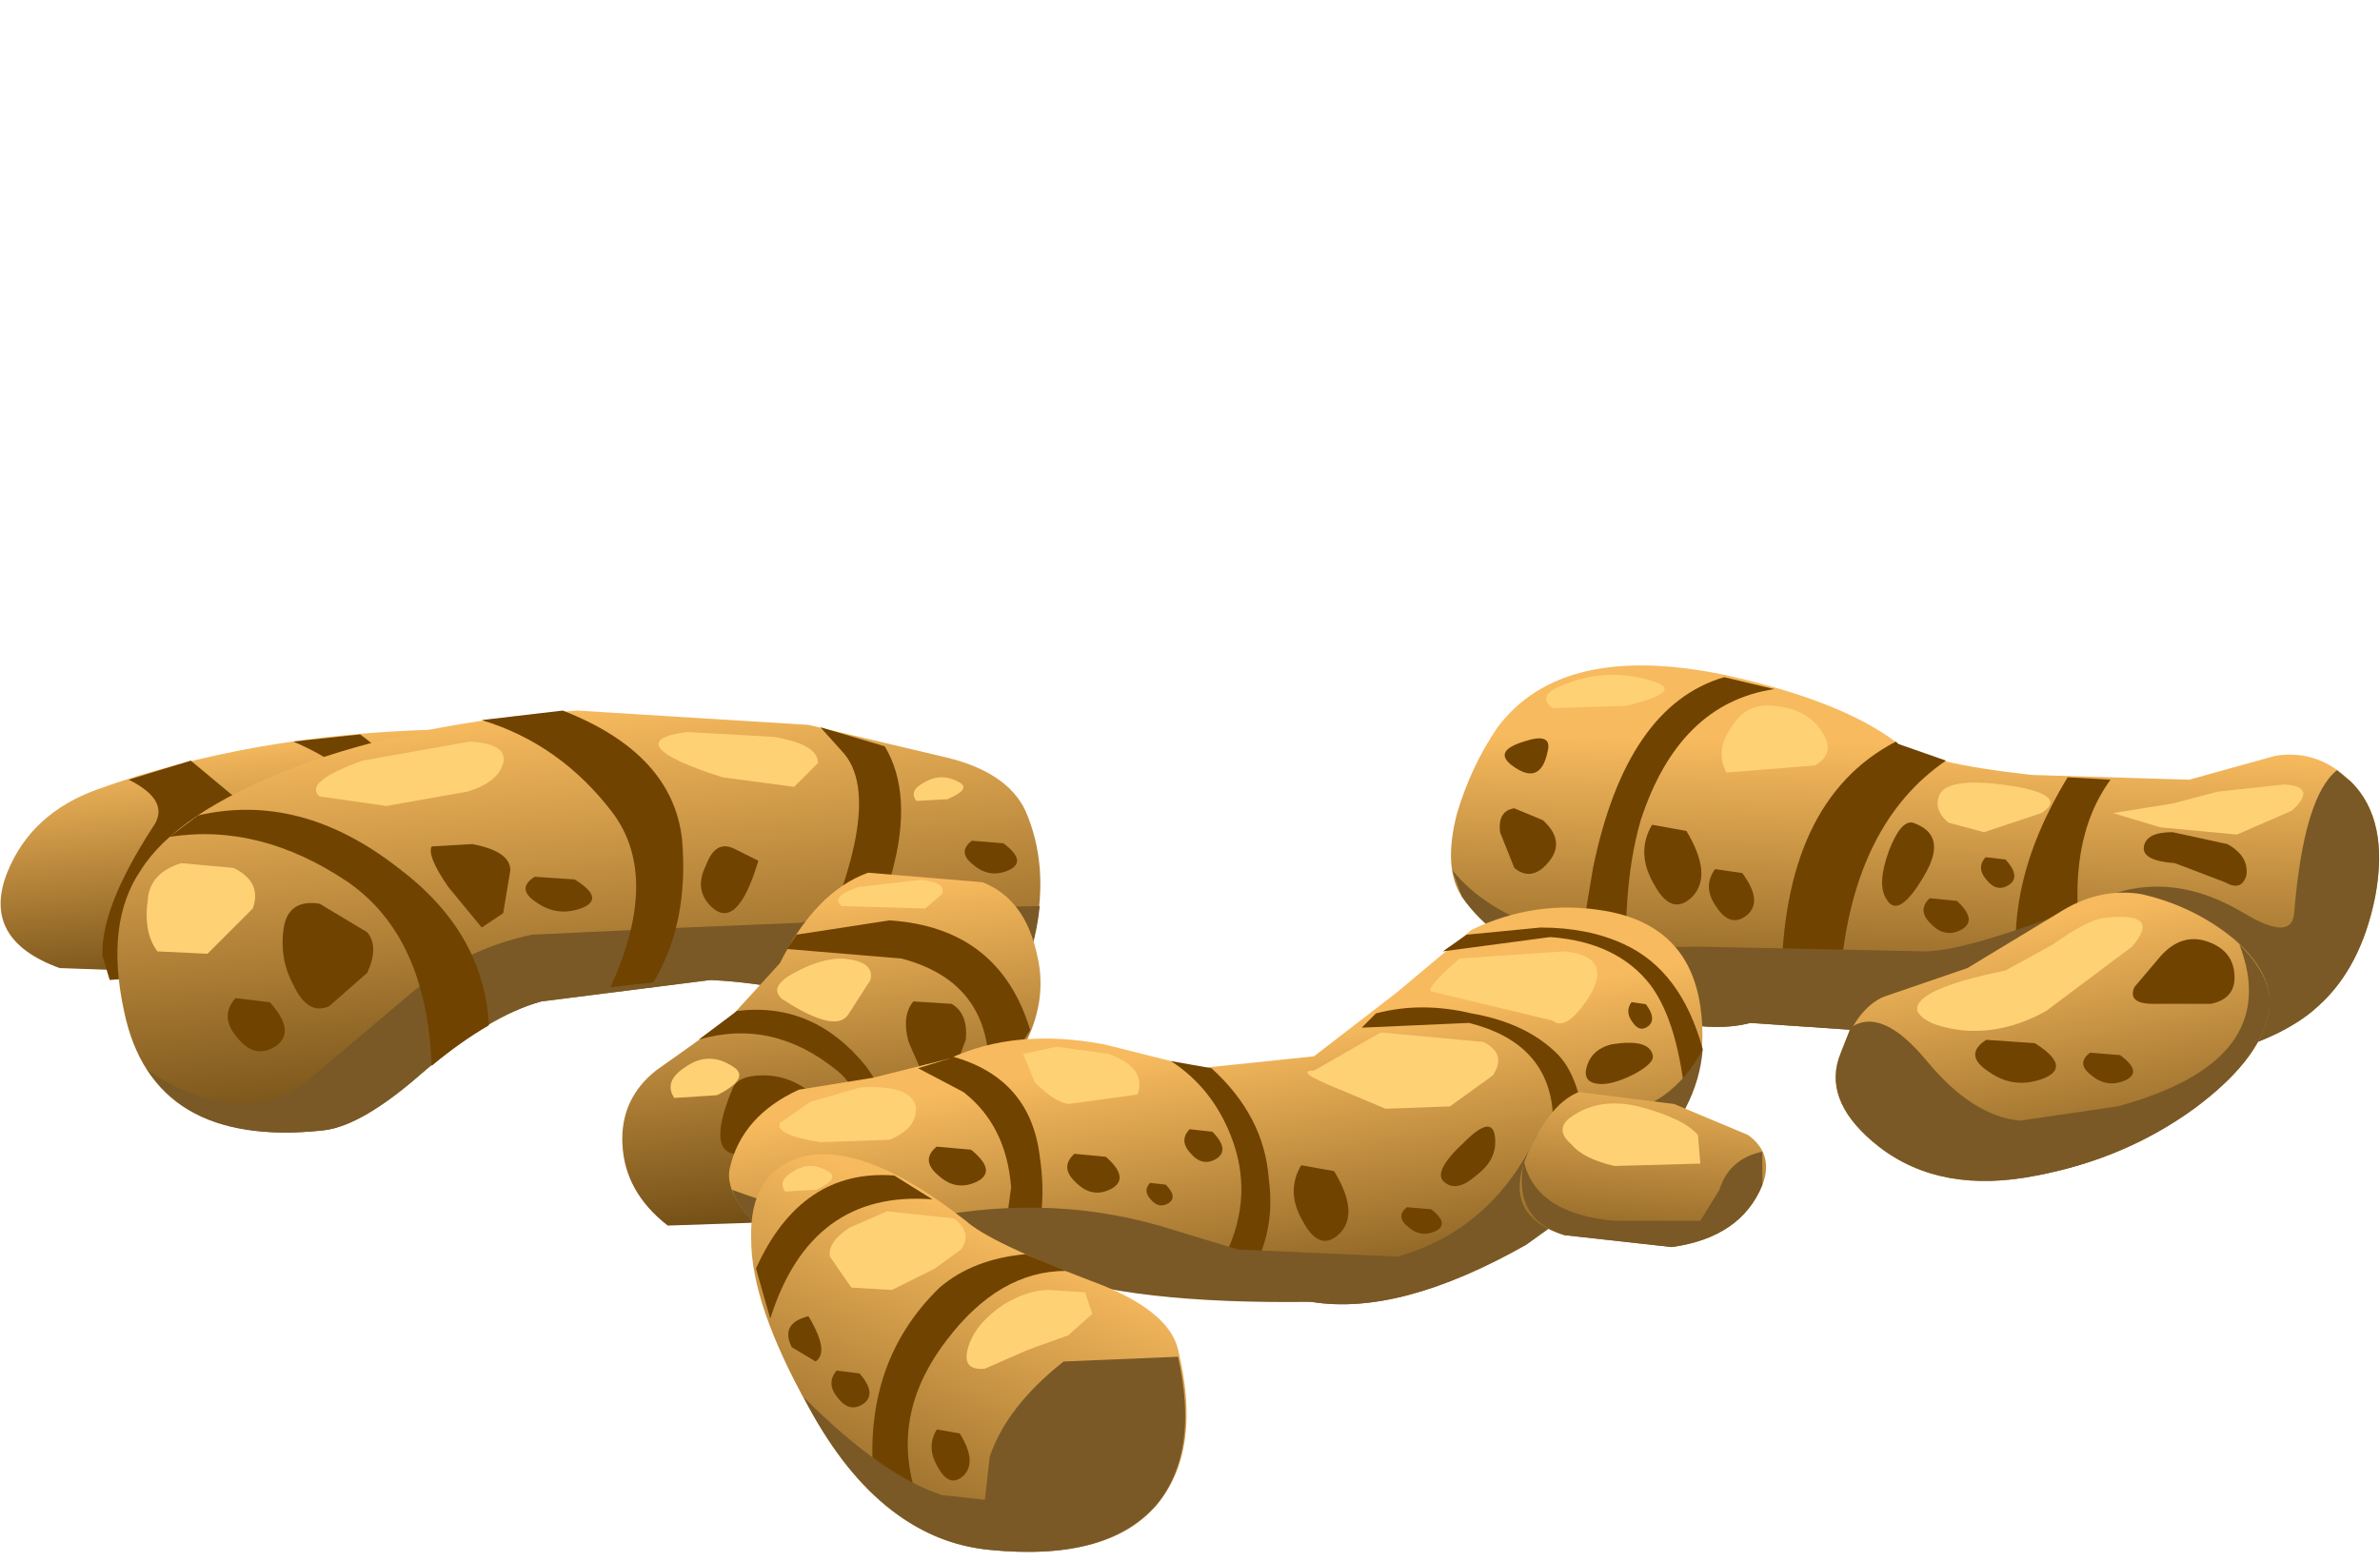 <?xml version="1.0" encoding="UTF-8" standalone="no"?>
<svg xmlns:xlink="http://www.w3.org/1999/xlink" height="32.75px" width="49.9px" xmlns="http://www.w3.org/2000/svg">
  <g transform="matrix(1.0, 0.0, 0.0, 1.0, 0.0, 0.0)">
    <use height="5.3" transform="matrix(1.0, 0.0, 0.0, 1.0, 0.0, 15.3)" width="10.4" xlink:href="#shape0"/>
    <use height="4.6" transform="matrix(1.0, 0.0, 0.0, 1.0, 2.15, 15.95)" width="3.05" xlink:href="#sprite0"/>
    <use height="2.65" transform="matrix(1.0, 0.0, 0.0, 1.0, 6.15, 15.4)" width="2.9" xlink:href="#sprite1"/>
    <use height="8.95" transform="matrix(1.0, 0.0, 0.0, 1.0, 2.45, 14.8)" width="19.35" xlink:href="#shape3"/>
    <use height="4.9" transform="matrix(1.0, 0.0, 0.0, 1.0, 3.1, 18.85)" width="18.7" xlink:href="#sprite2"/>
    <use height="5.35" transform="matrix(1.0, 0.0, 0.0, 1.0, 3.55, 17.0)" width="6.7" xlink:href="#sprite3"/>
    <use height="5.6" transform="matrix(1.0, 0.0, 0.0, 1.0, 16.7, 15.25)" width="2.2" xlink:href="#sprite4"/>
    <use height="5.8" transform="matrix(1.0, 0.0, 0.0, 1.0, 10.1, 14.9)" width="4.2" xlink:href="#sprite5"/>
    <use height="7.85" transform="matrix(1.0, 0.0, 0.0, 1.0, 13.05, 18.2)" width="8.75" xlink:href="#shape8"/>
    <use height="4.1" transform="matrix(1.0, 0.0, 0.0, 1.0, 14.65, 21.15)" width="4.15" xlink:href="#sprite6"/>
    <use height="3.7" transform="matrix(1.0, 0.0, 0.0, 1.0, 16.5, 19.3)" width="5.1" xlink:href="#sprite7"/>
    <use height="2.2" transform="matrix(1.0, 0.0, 0.0, 1.0, 5.9, 18.95)" width="1.9" xlink:href="#sprite8"/>
    <use height="1.3" transform="matrix(1.0, 0.0, 0.0, 1.0, 4.75, 20.75)" width="1.2" xlink:href="#sprite9"/>
    <use height="1.9" transform="matrix(1.0, 0.0, 0.0, 1.0, 9.05, 17.6)" width="1.65" xlink:href="#sprite10"/>
    <use height="0.85" transform="matrix(1.0, 0.0, 0.0, 1.0, 11.0, 18.25)" width="1.4" xlink:href="#sprite11"/>
    <use height="1.4" transform="matrix(1.0, 0.0, 0.0, 1.0, 14.7, 17.75)" width="1.2" xlink:href="#sprite12"/>
    <use height="0.8" transform="matrix(1.0, 0.0, 0.0, 1.0, 20.2, 17.5)" width="1.1" xlink:href="#sprite13"/>
    <use height="2.15" transform="matrix(1.0, 0.0, 0.0, 1.0, 3.05, 18.0)" width="2.3" xlink:href="#sprite14"/>
    <use height="1.35" transform="matrix(1.0, 0.0, 0.0, 1.0, 6.6, 15.55)" width="3.95" xlink:href="#sprite15"/>
    <use height="1.25" transform="matrix(1.0, 0.0, 0.0, 1.0, 13.8, 15.3)" width="3.35" xlink:href="#sprite16"/>
    <use height="0.6" transform="matrix(1.0, 0.0, 0.0, 1.0, 19.15, 16.3)" width="1.05" xlink:href="#sprite17"/>
    <use height="1.9" transform="matrix(1.0, 0.0, 0.0, 1.0, 19.0, 20.85)" width="1.25" xlink:href="#sprite18"/>
    <use height="1.65" transform="matrix(1.0, 0.0, 0.0, 1.0, 15.1, 22.55)" width="2.05" xlink:href="#sprite19"/>
    <use height="0.7" transform="matrix(1.0, 0.0, 0.0, 1.0, 17.6, 18.45)" width="2.15" xlink:href="#sprite20"/>
    <use height="1.3" transform="matrix(1.0, 0.0, 0.0, 1.0, 16.3, 20.1)" width="1.95" xlink:href="#sprite21"/>
    <use height="1.0" transform="matrix(1.0, 0.0, 0.0, 1.0, 14.05, 22.2)" width="1.45" xlink:href="#sprite22"/>
    <use height="8.45" transform="matrix(1.0, 0.0, 0.0, 1.0, 30.4, 13.95)" width="19.5" xlink:href="#shape23"/>
    <use height="8.25" transform="matrix(1.0, 0.0, 0.0, 1.0, 33.0, 14.2)" width="11.3" xlink:href="#sprite23"/>
    <use height="6.25" transform="matrix(1.0, 0.0, 0.0, 1.0, 30.45, 16.15)" width="19.45" xlink:href="#sprite24"/>
    <use height="6.05" transform="matrix(1.0, 0.0, 0.0, 1.0, 38.5, 18.7)" width="9.1" xlink:href="#shape26"/>
    <use height="4.95" transform="matrix(1.0, 0.0, 0.0, 1.0, 38.5, 19.8)" width="9.1" xlink:href="#sprite25"/>
    <use height="1.95" transform="matrix(1.0, 0.0, 0.0, 1.0, 34.45, 17.05)" width="1.2" xlink:href="#sprite26"/>
    <use height="1.25" transform="matrix(1.0, 0.0, 0.0, 1.0, 35.8, 18.05)" width="0.95" xlink:href="#sprite27"/>
    <use height="1.75" transform="matrix(1.0, 0.0, 0.0, 1.0, 39.45, 17.25)" width="1.1" xlink:href="#sprite28"/>
    <use height="0.85" transform="matrix(1.0, 0.0, 0.0, 1.0, 40.3, 18.7)" width="0.95" xlink:href="#sprite29"/>
    <use height="0.75" transform="matrix(1.0, 0.0, 0.0, 1.0, 41.55, 17.9)" width="0.7" xlink:href="#sprite30"/>
    <use height="1.1" transform="matrix(1.0, 0.0, 0.0, 1.0, 44.95, 17.45)" width="2.15" xlink:href="#sprite31"/>
    <use height="1.05" transform="matrix(1.0, 0.0, 0.0, 1.0, 41.4, 21.65)" width="1.7" xlink:href="#sprite32"/>
    <use height="0.75" transform="matrix(1.0, 0.0, 0.0, 1.0, 43.65, 22.0)" width="1.05" xlink:href="#sprite33"/>
    <use height="1.35" transform="matrix(1.0, 0.0, 0.0, 1.0, 44.7, 19.7)" width="2.15" xlink:href="#sprite34"/>
    <use height="1.35" transform="matrix(1.0, 0.0, 0.0, 1.0, 31.45, 16.95)" width="1.15" xlink:href="#sprite35"/>
    <use height="0.7" transform="matrix(1.0, 0.0, 0.0, 1.0, 31.55, 15.5)" width="0.9" xlink:href="#sprite36"/>
    <use height="0.85" transform="matrix(1.0, 0.0, 0.0, 1.0, 32.4, 14.15)" width="2.5" xlink:href="#sprite37"/>
    <use height="12.8" transform="matrix(1.0, 0.0, 0.0, 1.0, 15.3, 14.8)" width="33.0" xlink:href="#shape33"/>
    <use height="7.75" transform="matrix(1.0, 0.0, 0.0, 1.0, 19.25, 19.45)" width="16.45" xlink:href="#sprite38"/>
    <use height="5.6" transform="matrix(1.0, 0.0, 0.0, 1.0, 15.35, 22.0)" width="20.35" xlink:href="#sprite39"/>
    <use height="8.35" transform="matrix(1.0, 0.0, 0.0, 1.0, 15.75, 24.2)" width="9.15" xlink:href="#shape36"/>
    <use height="7.55" transform="matrix(1.0, 0.0, 0.0, 1.0, 15.85, 24.65)" width="6.5" xlink:href="#sprite40"/>
    <use height="4.6" transform="matrix(1.0, 0.0, 0.0, 1.0, 16.85, 27.95)" width="8.0" xlink:href="#sprite41"/>
    <use height="3.35" transform="matrix(1.0, 0.0, 0.0, 1.0, 31.85, 22.8)" width="5.2" xlink:href="#shape39"/>
    <use height="2.0" transform="matrix(1.0, 0.0, 0.0, 1.0, 31.9, 24.15)" width="5.1" xlink:href="#sprite42"/>
    <use height="1.6" transform="matrix(1.0, 0.0, 0.0, 1.0, 30.0, 19.85)" width="3.5" xlink:href="#sprite43"/>
    <use height="1.7" transform="matrix(1.0, 0.0, 0.0, 1.0, 27.4, 21.6)" width="4.0" xlink:href="#sprite44"/>
    <use height="1.4" transform="matrix(1.0, 0.0, 0.0, 1.0, 32.75, 23.15)" width="3.0" xlink:href="#sprite45"/>
    <use height="1.25" transform="matrix(1.0, 0.0, 0.0, 1.0, 21.45, 21.95)" width="2.45" xlink:href="#sprite46"/>
    <use height="1.2" transform="matrix(1.0, 0.0, 0.0, 1.0, 16.35, 22.8)" width="2.85" xlink:href="#sprite47"/>
    <use height="0.65" transform="matrix(1.0, 0.0, 0.0, 1.0, 16.4, 24.45)" width="1.05" xlink:href="#sprite48"/>
    <use height="1.85" transform="matrix(1.0, 0.0, 0.0, 1.0, 17.4, 25.35)" width="2.85" xlink:href="#sprite49"/>
    <use height="1.65" transform="matrix(1.0, 0.0, 0.0, 1.0, 20.25, 27.05)" width="2.65" xlink:href="#sprite50"/>
    <use height="1.85" transform="matrix(1.0, 0.0, 0.0, 1.0, 27.1, 24.2)" width="1.15" xlink:href="#sprite51"/>
    <use height="0.95" transform="matrix(1.0, 0.0, 0.0, 1.0, 22.35, 24.05)" width="1.1" xlink:href="#sprite52"/>
    <use height="0.55" transform="matrix(1.0, 0.0, 0.0, 1.0, 24.05, 24.75)" width="0.55" xlink:href="#sprite53"/>
    <use height="0.8" transform="matrix(1.0, 0.0, 0.0, 1.0, 24.85, 23.55)" width="0.8" xlink:href="#sprite54"/>
    <use height="1.25" transform="matrix(1.0, 0.0, 0.0, 1.0, 30.2, 23.6)" width="1.15" xlink:href="#sprite55"/>
    <use height="0.65" transform="matrix(1.0, 0.0, 0.0, 1.0, 29.4, 25.25)" width="0.85" xlink:href="#sprite56"/>
    <use height="0.85" transform="matrix(1.0, 0.0, 0.0, 1.0, 33.25, 21.85)" width="1.4" xlink:href="#sprite57"/>
    <use height="0.65" transform="matrix(1.0, 0.0, 0.0, 1.0, 34.15, 20.95)" width="0.5" xlink:href="#sprite58"/>
    <use height="0.95" transform="matrix(1.0, 0.0, 0.0, 1.0, 19.45, 23.9)" width="1.2" xlink:href="#sprite59"/>
    <use height="1.0" transform="matrix(1.0, 0.0, 0.0, 1.0, 16.55, 27.6)" width="0.65" xlink:href="#sprite60"/>
    <use height="0.9" transform="matrix(1.0, 0.0, 0.0, 1.0, 17.45, 28.6)" width="0.8" xlink:href="#sprite61"/>
    <use height="1.25" transform="matrix(1.0, 0.0, 0.0, 1.0, 19.55, 29.8)" width="0.8" xlink:href="#sprite62"/>
  </g>
  <defs>
    <g id="shape0" transform="matrix(1.0, 0.0, 0.0, 1.0, 0.0, -15.3)">
      <path d="M9.15 15.3 Q11.45 15.2 9.6 17.85 7.75 20.55 6.05 20.15 L4.05 20.4 1.25 20.3 Q-0.4 19.7 0.15 18.3 0.65 17.05 2.05 16.55 5.25 15.4 9.15 15.3" fill="url(#gradient0)" fill-rule="evenodd" stroke="none"/>
    </g>
    <linearGradient gradientTransform="matrix(3.0E-4, 0.003, 0.003, -3.0E-4, 5.2, 18.0)" gradientUnits="userSpaceOnUse" id="gradient0" spreadMethod="pad" x1="-819.2" x2="819.2">
      <stop offset="0.0" stop-color="#f7ba5e"/>
      <stop offset="1.0" stop-color="#734f16"/>
    </linearGradient>
    <g id="sprite0" transform="matrix(1.0, 0.0, 0.0, 1.0, 0.0, 0.0)">
      <use height="4.6" transform="matrix(1.0, 0.0, 0.0, 1.0, 0.0, 0.0)" width="3.05" xlink:href="#shape1"/>
    </g>
    <g id="shape1" transform="matrix(1.0, 0.0, 0.0, 1.0, 0.0, 0.0)">
      <path d="M1.05 1.4 Q1.45 0.85 0.55 0.4 L1.85 0.0 3.05 1.0 1.95 4.45 0.15 4.6 0.0 4.1 Q-0.05 3.1 1.05 1.4" fill="#704300" fill-rule="evenodd" stroke="none"/>
    </g>
    <g id="sprite1" transform="matrix(1.0, 0.0, 0.0, 1.0, 0.0, 0.0)">
      <use height="2.65" transform="matrix(1.0, 0.0, 0.0, 1.0, 0.0, 0.0)" width="2.9" xlink:href="#shape2"/>
    </g>
    <g id="shape2" transform="matrix(1.0, 0.0, 0.0, 1.0, 0.0, 0.0)">
      <path d="M2.9 2.35 Q2.95 2.8 2.2 2.55 1.5 2.3 1.5 1.55 1.5 0.8 0.0 0.15 L1.4 0.0 Q2.65 0.9 2.9 2.35" fill="#704300" fill-rule="evenodd" stroke="none"/>
    </g>
    <g id="shape3" transform="matrix(1.0, 0.0, 0.0, 1.0, -2.45, -14.8)">
      <path d="M20.4 21.4 L18.9 21.75 Q18.45 21.7 17.8 21.25 16.8 20.65 14.9 20.55 L11.35 21.0 Q10.25 21.3 8.85 22.5 7.6 23.6 6.8 23.7 3.2 24.1 2.6 21.2 2.2 19.35 2.95 18.25 3.7 17.05 6.15 16.1 8.65 15.15 12.1 14.9 L16.95 15.2 19.7 15.85 Q21.1 16.15 21.5 17.0 22.0 18.15 21.7 19.55 21.4 21.0 20.4 21.4" fill="url(#gradient1)" fill-rule="evenodd" stroke="none"/>
    </g>
    <linearGradient gradientTransform="matrix(5.0E-4, 0.005, 0.005, -5.0E-4, 12.1, 19.0)" gradientUnits="userSpaceOnUse" id="gradient1" spreadMethod="pad" x1="-819.2" x2="819.2">
      <stop offset="0.0" stop-color="#f7ba5e"/>
      <stop offset="1.0" stop-color="#734f16"/>
    </linearGradient>
    <g id="sprite2" transform="matrix(1.0, 0.0, 0.0, 1.0, 0.0, -0.05)">
      <use height="4.9" transform="matrix(1.0, 0.0, 0.0, 1.0, 0.0, 0.05)" width="18.7" xlink:href="#shape4"/>
    </g>
    <g id="shape4" transform="matrix(1.0, 0.0, 0.0, 1.0, 0.0, -0.05)">
      <path d="M18.7 0.2 Q18.5 2.1 17.3 2.6 L15.8 2.95 Q15.35 2.9 14.7 2.45 13.7 1.85 11.8 1.75 L8.25 2.2 Q7.15 2.5 5.75 3.7 4.5 4.8 3.7 4.9 1.1 5.2 0.0 3.65 1.9 4.9 3.3 3.9 L5.55 2.0 Q6.65 1.1 8.05 0.8 L11.25 0.65 13.7 0.55 15.0 0.1 16.3 0.25 18.7 0.2" fill="#7a5926" fill-rule="evenodd" stroke="none"/>
    </g>
    <g id="sprite3" transform="matrix(1.0, 0.0, 0.0, 1.0, 0.0, 0.0)">
      <use height="5.35" transform="matrix(1.0, 0.0, 0.0, 1.0, 0.0, 0.0)" width="6.7" xlink:href="#shape5"/>
    </g>
    <g id="shape5" transform="matrix(1.0, 0.0, 0.0, 1.0, 0.0, 0.0)">
      <path d="M4.8 1.2 Q6.6 2.55 6.7 4.5 6.1 4.85 5.5 5.35 5.4 2.65 3.75 1.5 1.9 0.25 0.0 0.55 L0.6 0.1 Q2.75 -0.4 4.8 1.2" fill="#704300" fill-rule="evenodd" stroke="none"/>
    </g>
    <g id="sprite4" transform="matrix(1.0, 0.0, 0.0, 1.0, 0.0, 0.0)">
      <use height="5.6" transform="matrix(1.0, 0.0, 0.0, 1.0, 0.0, 0.0)" width="2.2" xlink:href="#shape6"/>
    </g>
    <g id="shape6" transform="matrix(1.0, 0.0, 0.0, 1.0, 0.0, 0.0)">
      <path d="M0.95 0.5 L0.5 0.0 1.85 0.4 Q2.45 1.4 2.0 3.05 1.75 4.1 0.0 5.6 2.0 1.6 0.95 0.5" fill="#704300" fill-rule="evenodd" stroke="none"/>
    </g>
    <g id="sprite5" transform="matrix(1.0, 0.0, 0.0, 1.0, 0.0, 0.0)">
      <use height="5.8" transform="matrix(1.0, 0.0, 0.0, 1.0, 0.0, 0.0)" width="4.2" xlink:href="#shape7"/>
    </g>
    <g id="shape7" transform="matrix(1.0, 0.0, 0.0, 1.0, 0.0, 0.0)">
      <path d="M2.75 2.15 Q1.65 0.7 0.0 0.2 L1.7 0.0 Q4.0 0.9 4.2 2.7 4.35 4.45 3.6 5.7 L2.7 5.8 Q3.75 3.5 2.75 2.15" fill="#704300" fill-rule="evenodd" stroke="none"/>
    </g>
    <g id="shape8" transform="matrix(1.0, 0.0, 0.0, 1.0, -13.05, -18.2)">
      <path d="M21.75 20.05 Q22.1 21.55 20.6 23.1 18.95 24.85 16.95 25.6 L14.0 25.7 Q13.1 25.0 13.05 24.0 13.0 23.05 13.75 22.45 L15.3 21.35 16.35 20.2 Q17.1 18.7 18.2 18.3 L20.6 18.5 Q21.5 18.85 21.75 20.05" fill="url(#gradient2)" fill-rule="evenodd" stroke="none"/>
    </g>
    <linearGradient gradientTransform="matrix(5.0E-4, 0.004, 0.004, -5.0E-4, 17.4, 22.1)" gradientUnits="userSpaceOnUse" id="gradient2" spreadMethod="pad" x1="-819.2" x2="819.2">
      <stop offset="0.0" stop-color="#f7ba5e"/>
      <stop offset="1.0" stop-color="#734f16"/>
    </linearGradient>
    <g id="sprite6" transform="matrix(1.0, 0.0, 0.0, 1.0, 0.0, 0.0)">
      <use height="4.1" transform="matrix(1.0, 0.0, 0.0, 1.0, 0.0, 0.0)" width="4.15" xlink:href="#shape9"/>
    </g>
    <g id="shape9" transform="matrix(1.0, 0.0, 0.0, 1.0, 0.0, 0.0)">
      <path d="M4.15 3.45 L3.0 4.1 Q3.8 2.0 2.9 1.3 1.55 0.2 0.0 0.65 L0.8 0.05 Q2.4 -0.15 3.5 1.2 4.3 2.3 4.15 3.45" fill="#704300" fill-rule="evenodd" stroke="none"/>
    </g>
    <g id="sprite7" transform="matrix(1.0, 0.0, 0.0, 1.0, 0.0, 0.0)">
      <use height="3.7" transform="matrix(1.0, 0.0, 0.0, 1.0, 0.0, 0.0)" width="5.1" xlink:href="#shape10"/>
    </g>
    <g id="shape10" transform="matrix(1.0, 0.0, 0.0, 1.0, 0.0, 0.0)">
      <path d="M5.1 2.3 L4.2 3.7 Q4.5 1.35 2.4 0.8 L0.0 0.6 0.2 0.3 2.15 0.0 Q4.45 0.15 5.1 2.3" fill="#704300" fill-rule="evenodd" stroke="none"/>
    </g>
    <g id="sprite8" transform="matrix(1.0, 0.0, 0.0, 1.0, 0.05, 0.0)">
      <use height="2.2" transform="matrix(1.0, 0.0, 0.0, 1.0, -0.05, 0.0)" width="1.9" xlink:href="#shape11"/>
    </g>
    <g id="shape11" transform="matrix(1.0, 0.0, 0.0, 1.0, 0.05, 0.0)">
      <path d="M1.75 0.6 Q2.0 0.9 1.75 1.45 L0.95 2.15 Q0.5 2.35 0.2 1.7 -0.1 1.15 0.0 0.5 0.1 -0.1 0.75 0.0 L1.75 0.6" fill="#704300" fill-rule="evenodd" stroke="none"/>
    </g>
    <g id="sprite9" transform="matrix(1.0, 0.0, 0.0, 1.0, 0.05, 0.05)">
      <use height="1.5" transform="matrix(0.686, 0.0, 0.0, 0.867, -0.034, -0.043)" width="1.75" xlink:href="#shape12"/>
    </g>
    <g id="shape12" transform="matrix(1.0, 0.0, 0.0, 1.0, 0.05, 0.05)">
      <path d="M1.25 0.25 Q2.05 0.95 1.45 1.3 0.8 1.65 0.25 1.1 -0.3 0.6 0.2 0.15 L1.25 0.25" fill="#704300" fill-rule="evenodd" stroke="none"/>
    </g>
    <g id="sprite10" transform="matrix(1.0, 0.0, 0.0, 1.0, -0.05, 0.0)">
      <use height="1.9" transform="matrix(1.0, 0.0, 0.0, 1.0, 0.05, 0.0)" width="1.65" xlink:href="#shape13"/>
    </g>
    <g id="shape13" transform="matrix(1.0, 0.0, 0.0, 1.0, -0.05, 0.0)">
      <path d="M1.1 1.85 L0.4 1.0 Q-0.05 0.35 0.05 0.15 L0.9 0.1 Q1.7 0.25 1.7 0.65 L1.55 1.55 1.1 1.85" fill="#704300" fill-rule="evenodd" stroke="none"/>
    </g>
    <g id="sprite11" transform="matrix(1.0, 0.0, 0.0, 1.0, 0.0, 0.0)">
      <use height="1.5" transform="matrix(0.8, 0.0, 0.0, 0.567, 0.01, 0.022)" width="1.75" xlink:href="#shape12"/>
    </g>
    <g id="sprite12" transform="matrix(1.0, 0.0, 0.0, 1.0, 0.0, 0.0)">
      <use height="1.4" transform="matrix(1.0, 0.0, 0.0, 1.0, 0.0, 0.0)" width="1.2" xlink:href="#shape14"/>
    </g>
    <g id="shape14" transform="matrix(1.0, 0.0, 0.0, 1.0, 0.0, 0.0)">
      <path d="M0.2 1.25 Q-0.15 0.9 0.1 0.4 0.3 -0.15 0.7 0.05 L1.2 0.3 Q0.75 1.8 0.2 1.25" fill="#704300" fill-rule="evenodd" stroke="none"/>
    </g>
    <g id="sprite13" transform="matrix(1.0, 0.0, 0.0, 1.0, -0.05, 0.0)">
      <use height="1.5" transform="matrix(0.629, 0.0, 0.0, 0.533, 0.069, 0.023)" width="1.75" xlink:href="#shape12"/>
    </g>
    <g id="sprite14" transform="matrix(1.0, 0.0, 0.0, 1.0, 0.0, 0.0)">
      <use height="2.15" transform="matrix(1.0, 0.0, 0.0, 1.0, 0.0, 0.0)" width="2.3" xlink:href="#shape15"/>
    </g>
    <g id="shape15" transform="matrix(1.0, 0.0, 0.0, 1.0, 0.0, 0.0)">
      <path d="M1.85 0.2 Q2.45 0.5 2.25 1.05 L1.3 2.0 0.25 1.95 Q-0.05 1.55 0.05 0.85 0.1 0.3 0.75 0.1 L1.85 0.2" fill="#ffd175" fill-rule="evenodd" stroke="none"/>
    </g>
    <g id="sprite15" transform="matrix(1.0, 0.0, 0.0, 1.0, 0.05, 0.0)">
      <use height="1.35" transform="matrix(1.0, 0.0, 0.0, 1.0, -0.05, 0.0)" width="3.95" xlink:href="#shape16"/>
    </g>
    <g id="shape16" transform="matrix(1.0, 0.0, 0.0, 1.0, 0.05, 0.0)">
      <path d="M3.2 0.0 Q4.0 0.05 3.9 0.45 3.8 0.85 3.15 1.05 L1.45 1.35 0.05 1.15 Q-0.3 0.85 0.95 0.4 L3.2 0.0" fill="#ffd175" fill-rule="evenodd" stroke="none"/>
    </g>
    <g id="sprite16" transform="matrix(1.0, 0.0, 0.0, 1.0, 0.0, 0.0)">
      <use height="1.25" transform="matrix(1.0, 0.0, 0.0, 1.0, 0.0, 0.0)" width="3.35" xlink:href="#shape17"/>
    </g>
    <g id="shape17" transform="matrix(1.0, 0.0, 0.0, 1.0, 0.0, 0.0)">
      <path d="M2.4 0.15 Q3.35 0.3 3.35 0.7 L2.85 1.2 1.35 1.0 Q0.25 0.65 0.05 0.4 -0.15 0.15 0.6 0.05 L2.4 0.15" fill="#ffd175" fill-rule="evenodd" stroke="none"/>
    </g>
    <g id="sprite17" transform="matrix(1.0, 0.0, 0.0, 1.0, 0.05, 0.0)">
      <use height="0.85" transform="matrix(0.42, 0.0, 0.0, 0.706, -0.05, 0.0)" width="2.5" xlink:href="#shape18"/>
    </g>
    <g id="shape18" transform="matrix(1.0, 0.0, 0.0, 1.0, 0.0, 0.0)">
      <path d="M2.3 0.15 Q2.9 0.35 1.7 0.65 L0.15 0.7 Q-0.25 0.4 0.55 0.15 1.4 -0.15 2.3 0.15" fill="#ffd175" fill-rule="evenodd" stroke="none"/>
    </g>
    <g id="sprite18" transform="matrix(1.0, 0.0, 0.0, 1.0, 0.0, 0.0)">
      <use height="1.9" transform="matrix(1.0, 0.0, 0.0, 1.0, 0.0, 0.0)" width="1.25" xlink:href="#shape19"/>
    </g>
    <g id="shape19" transform="matrix(1.0, 0.0, 0.0, 1.0, 0.0, 0.0)">
      <path d="M0.95 0.2 Q1.3 0.4 1.25 0.95 L0.95 1.75 0.4 1.8 0.05 1.0 Q-0.1 0.45 0.15 0.15 L0.95 0.2" fill="#704300" fill-rule="evenodd" stroke="none"/>
    </g>
    <g id="sprite19" transform="matrix(1.0, 0.0, 0.0, 1.0, -0.05, 0.0)">
      <use height="1.65" transform="matrix(1.0, 0.0, 0.0, 1.0, 0.05, 0.0)" width="2.05" xlink:href="#shape20"/>
    </g>
    <g id="shape20" transform="matrix(1.0, 0.0, 0.0, 1.0, -0.05, 0.0)">
      <path d="M2.1 0.5 Q2.3 1.4 0.55 1.65 -0.3 1.75 0.3 0.3 0.4 0.0 0.95 0.0 1.6 0.0 2.1 0.5" fill="#704300" fill-rule="evenodd" stroke="none"/>
    </g>
    <g id="sprite20" transform="matrix(1.0, 0.0, 0.0, 1.0, -0.05, 0.0)">
      <use height="0.7" transform="matrix(1.0, 0.0, 0.0, 1.0, 0.05, 0.0)" width="2.15" xlink:href="#shape21"/>
    </g>
    <g id="shape21" transform="matrix(1.0, 0.0, 0.0, 1.0, -0.05, 0.0)">
      <path d="M1.75 0.0 Q2.3 0.05 2.2 0.3 L1.85 0.6 0.1 0.55 Q-0.15 0.35 0.45 0.15 L1.75 0.0" fill="#ffd175" fill-rule="evenodd" stroke="none"/>
    </g>
    <g id="sprite21" transform="matrix(1.0, 0.0, 0.0, 1.0, 0.0, 0.0)">
      <use height="1.3" transform="matrix(1.0, 0.0, 0.0, 1.0, 0.0, 0.0)" width="1.95" xlink:href="#shape22"/>
    </g>
    <g id="shape22" transform="matrix(1.0, 0.0, 0.0, 1.0, 0.0, 0.0)">
      <path d="M1.35 0.0 Q2.05 0.05 1.95 0.45 L1.5 1.15 Q1.25 1.6 0.1 0.85 -0.2 0.6 0.35 0.3 0.9 0.0 1.35 0.0" fill="#ffd175" fill-rule="evenodd" stroke="none"/>
    </g>
    <g id="sprite22" transform="matrix(1.0, 0.0, 0.0, 1.0, 0.05, 0.0)">
      <use height="0.85" transform="matrix(0.58, 0.0, 0.0, 1.177, -0.05, 0.0)" width="2.5" xlink:href="#shape18"/>
    </g>
    <g id="shape23" transform="matrix(1.0, 0.0, 0.0, 1.0, -30.4, -13.95)">
      <path d="M42.6 16.25 L45.9 16.35 47.7 15.85 Q48.6 15.7 49.3 16.4 50.1 17.2 49.8 18.8 49.5 20.3 48.6 21.1 47.85 21.8 46.2 22.2 L43.6 22.4 40.35 21.7 36.7 21.45 Q35.35 21.8 33.15 20.7 31.25 19.7 30.65 18.8 30.25 18.2 30.55 17.05 30.85 16.05 31.4 15.25 32.75 13.45 36.15 14.15 38.65 14.7 39.8 15.6 40.35 16.0 42.6 16.25" fill="url(#gradient3)" fill-rule="evenodd" stroke="none"/>
    </g>
    <linearGradient gradientTransform="matrix(-1.0E-4, 0.004, 0.004, 1.0E-4, 40.1, 18.9)" gradientUnits="userSpaceOnUse" id="gradient3" spreadMethod="pad" x1="-819.2" x2="819.2">
      <stop offset="0.0" stop-color="#f7ba5e"/>
      <stop offset="1.0" stop-color="#734f16"/>
    </linearGradient>
    <g id="sprite23" transform="matrix(1.0, 0.0, 0.0, 1.0, 0.0, 0.0)">
      <use height="8.25" transform="matrix(1.0, 0.0, 0.0, 1.0, 0.0, 0.0)" width="11.3" xlink:href="#shape24"/>
    </g>
    <g id="shape24" transform="matrix(1.0, 0.0, 0.0, 1.0, 0.0, 0.0)">
      <path d="M11.3 8.25 L9.95 8.15 Q9.45 7.4 9.35 6.5 8.95 4.4 10.35 2.1 L11.25 2.15 Q10.3 3.45 10.65 5.7 L11.2 7.75 11.3 8.25" fill="#704300" fill-rule="evenodd" stroke="none"/>
      <path d="M5.6 6.1 L5.55 7.2 4.35 7.15 4.35 6.5 Q4.35 2.6 6.75 1.35 L6.8 1.4 7.8 1.75 Q5.9 3.05 5.6 6.1" fill="#704300" fill-rule="evenodd" stroke="none"/>
      <path d="M3.15 0.0 L4.2 0.25 Q2.2 0.55 1.4 3.0 0.95 4.55 1.15 6.95 L0.0 6.4 0.4 4.0 Q1.1 0.6 3.15 0.0" fill="#704300" fill-rule="evenodd" stroke="none"/>
    </g>
    <g id="sprite24" transform="matrix(1.0, 0.0, 0.0, 1.0, 0.0, 0.0)">
      <use height="6.25" transform="matrix(1.0, 0.0, 0.0, 1.0, 0.0, 0.0)" width="19.45" xlink:href="#shape25"/>
    </g>
    <g id="shape25" transform="matrix(1.0, 0.0, 0.0, 1.0, 0.0, 0.0)">
      <path d="M18.85 0.25 Q19.65 1.05 19.35 2.65 19.05 4.15 18.15 4.95 17.4 5.65 15.75 6.05 L13.15 6.25 9.9 5.55 6.25 5.3 Q4.9 5.65 2.7 4.55 0.8 3.55 0.2 2.65 L0.0 2.1 Q1.4 3.8 5.15 3.7 L9.9 3.8 Q10.85 3.8 13.7 2.65 15.1 2.1 16.6 3.0 17.6 3.6 17.65 3.0 17.85 0.55 18.55 0.0 L18.85 0.25" fill="#7a5926" fill-rule="evenodd" stroke="none"/>
    </g>
    <g id="shape26" transform="matrix(1.0, 0.0, 0.0, 1.0, -38.5, -18.7)">
      <path d="M44.9 18.75 Q46.0 19.0 46.85 19.7 47.75 20.5 47.55 21.3 47.35 22.25 46.0 23.25 44.55 24.3 42.7 24.65 40.7 25.05 39.4 24.05 38.25 23.15 38.55 22.2 38.9 21.15 39.5 20.9 L41.25 20.3 43.15 19.15 Q44.0 18.6 44.9 18.75" fill="url(#gradient4)" fill-rule="evenodd" stroke="none"/>
    </g>
    <linearGradient gradientTransform="matrix(8.0E-4, 0.004, 0.004, -8.0E-4, 43.2, 22.6)" gradientUnits="userSpaceOnUse" id="gradient4" spreadMethod="pad" x1="-819.2" x2="819.2">
      <stop offset="0.0" stop-color="#f7ba5e"/>
      <stop offset="1.0" stop-color="#734f16"/>
    </linearGradient>
    <g id="sprite25" transform="matrix(1.0, 0.0, 0.0, 1.0, 0.0, 0.0)">
      <use height="4.95" transform="matrix(1.0, 0.0, 0.0, 1.0, 0.0, 0.0)" width="9.1" xlink:href="#shape27"/>
    </g>
    <g id="shape27" transform="matrix(1.0, 0.0, 0.0, 1.0, 0.0, 0.0)">
      <path d="M8.45 0.0 Q9.25 0.8 9.05 1.5 8.85 2.45 7.5 3.45 6.05 4.5 4.2 4.85 2.2 5.25 0.9 4.25 -0.25 3.35 0.05 2.4 L0.3 1.75 Q0.95 1.3 1.9 2.45 2.85 3.6 3.85 3.7 L5.9 3.4 Q9.4 2.45 8.45 0.0" fill="#7a5926" fill-rule="evenodd" stroke="none"/>
    </g>
    <g id="sprite26" transform="matrix(1.0, 0.0, 0.0, 1.0, 0.0, 0.0)">
      <use height="1.5" transform="matrix(0.686, 0.0, 0.0, 1.3, 0.016, -0.015)" width="1.75" xlink:href="#shape12"/>
    </g>
    <g id="sprite27" transform="matrix(1.0, 0.0, 0.0, 1.0, 0.0, 0.0)">
      <use height="1.5" transform="matrix(0.543, 0.0, 0.0, 0.833, 0.023, 0.008)" width="1.75" xlink:href="#shape12"/>
    </g>
    <g id="sprite28" transform="matrix(1.0, 0.0, 0.0, 1.0, 0.0, 0.0)">
      <use height="1.75" transform="matrix(1.0, 0.0, 0.0, 1.0, 0.0, 0.0)" width="1.1" xlink:href="#shape28"/>
    </g>
    <g id="shape28" transform="matrix(1.0, 0.0, 0.0, 1.0, 0.0, 0.0)">
      <path d="M0.65 0.0 Q1.4 0.25 0.9 1.1 0.35 2.05 0.1 1.6 -0.1 1.3 0.15 0.6 0.4 -0.05 0.65 0.0" fill="#704300" fill-rule="evenodd" stroke="none"/>
    </g>
    <g id="sprite29" transform="matrix(1.0, 0.0, 0.0, 1.0, -0.05, 0.0)">
      <use height="1.5" transform="matrix(0.543, 0.0, 0.0, 0.567, 0.073, 0.022)" width="1.75" xlink:href="#shape12"/>
    </g>
    <g id="sprite30" transform="matrix(1.0, 0.0, 0.0, 1.0, 0.0, -0.05)">
      <use height="1.5" transform="matrix(0.4, 0.0, 0.0, 0.5, -0.02, 0.025)" width="1.75" xlink:href="#shape12"/>
    </g>
    <g id="sprite31" transform="matrix(1.0, 0.0, 0.0, 1.0, 0.0, 0.0)">
      <use height="1.1" transform="matrix(1.0, 0.0, 0.0, 1.0, 0.0, 0.0)" width="2.15" xlink:href="#shape29"/>
    </g>
    <g id="shape29" transform="matrix(1.0, 0.0, 0.0, 1.0, 0.0, 0.0)">
      <path d="M0.6 0.0 L1.75 0.25 Q2.2 0.5 2.15 0.9 2.05 1.25 1.7 1.05 L0.65 0.65 Q-0.05 0.6 0.0 0.3 0.05 0.0 0.6 0.0" fill="#704300" fill-rule="evenodd" stroke="none"/>
    </g>
    <g id="sprite32" transform="matrix(1.0, 0.0, 0.0, 1.0, 0.0, 0.0)">
      <use height="1.5" transform="matrix(0.971, 0.0, 0.0, 0.7, 0.001, 0.015)" width="1.75" xlink:href="#shape12"/>
    </g>
    <g id="sprite33" transform="matrix(1.0, 0.0, 0.0, 1.0, -0.05, -0.05)">
      <use height="1.5" transform="matrix(0.6, 0.0, 0.0, 0.5, 0.07, 0.025)" width="1.75" xlink:href="#shape12"/>
    </g>
    <g id="sprite34" transform="matrix(1.0, 0.0, 0.0, 1.0, 0.0, 0.0)">
      <use height="1.35" transform="matrix(1.0, 0.0, 0.0, 1.0, 0.0, 0.0)" width="2.15" xlink:href="#shape30"/>
    </g>
    <g id="shape30" transform="matrix(1.0, 0.0, 0.0, 1.0, 0.0, 0.0)">
      <path d="M1.6 0.05 Q2.15 0.25 2.15 0.8 2.15 1.25 1.65 1.35 L0.45 1.35 Q-0.1 1.35 0.05 1.0 L0.6 0.35 Q1.05 -0.15 1.6 0.05" fill="#704300" fill-rule="evenodd" stroke="none"/>
    </g>
    <g id="sprite35" transform="matrix(1.0, 0.0, 0.0, 1.0, 0.0, 0.0)">
      <use height="1.35" transform="matrix(1.0, 0.0, 0.0, 1.0, 0.0, 0.0)" width="1.15" xlink:href="#shape31"/>
    </g>
    <g id="shape31" transform="matrix(1.0, 0.0, 0.0, 1.0, 0.0, 0.0)">
      <path d="M0.9 0.25 Q1.45 0.75 0.9 1.25 0.6 1.5 0.3 1.25 L0.0 0.5 Q-0.05 0.05 0.3 0.0 L0.9 0.25" fill="#704300" fill-rule="evenodd" stroke="none"/>
    </g>
    <g id="sprite36" transform="matrix(1.0, 0.0, 0.0, 1.0, 0.05, 0.0)">
      <use height="0.7" transform="matrix(1.0, 0.0, 0.0, 1.0, -0.05, 0.0)" width="0.9" xlink:href="#shape32"/>
    </g>
    <g id="shape32" transform="matrix(1.0, 0.0, 0.0, 1.0, 0.05, 0.0)">
      <path d="M0.85 0.25 Q0.7 1.0 0.1 0.55 -0.3 0.25 0.35 0.05 0.95 -0.15 0.85 0.25" fill="#704300" fill-rule="evenodd" stroke="none"/>
    </g>
    <g id="sprite37" transform="matrix(1.0, 0.0, 0.0, 1.0, 0.0, 0.0)">
      <use height="0.85" transform="matrix(1.0, 0.0, 0.0, 1.0, 0.0, 0.0)" width="2.5" xlink:href="#shape18"/>
    </g>
    <g id="shape33" transform="matrix(1.0, 0.0, 0.0, 1.0, -15.3, -14.8)">
      <path d="M37.15 14.8 Q37.9 14.85 38.2 15.35 38.5 15.8 38.05 16.05 L36.2 16.2 Q35.95 15.75 36.3 15.25 36.6 14.75 37.15 14.8" fill="#ffd175" fill-rule="evenodd" stroke="none"/>
      <path d="M42.3 16.5 Q43.35 16.7 42.8 17.05 L41.6 17.45 40.85 17.25 Q40.55 17.0 40.65 16.7 40.8 16.25 42.3 16.5" fill="#ffd175" fill-rule="evenodd" stroke="none"/>
      <path d="M47.9 16.45 Q48.6 16.5 48.05 17.0 L46.9 17.5 45.3 17.35 44.3 17.05 45.55 16.85 46.5 16.6 47.9 16.45" fill="#ffd175" fill-rule="evenodd" stroke="none"/>
      <path d="M44.1 19.25 Q45.35 19.1 44.7 19.85 L42.9 21.2 Q42.0 21.7 41.1 21.6 40.35 21.5 40.2 21.2 40.1 20.75 42.05 20.35 L43.05 19.8 Q43.75 19.3 44.1 19.25" fill="#ffd175" fill-rule="evenodd" stroke="none"/>
      <path d="M33.65 19.1 Q35.4 19.4 35.65 21.1 35.9 22.8 34.75 24.1 L32.0 26.1 Q29.35 27.6 27.5 27.3 L21.85 26.65 19.75 26.0 18.95 25.85 19.6 26.0 Q20.2 26.25 20.1 26.75 20.0 27.4 19.3 27.55 18.5 27.75 17.5 27.05 15.1 25.4 15.3 24.5 15.55 23.4 16.75 22.85 L18.3 22.6 19.9 22.2 Q21.3 21.55 23.15 21.9 L25.15 22.4 27.55 22.15 29.3 20.8 30.85 19.5 Q32.2 18.85 33.65 19.1" fill="url(#gradient5)" fill-rule="evenodd" stroke="none"/>
    </g>
    <linearGradient gradientTransform="matrix(7.0E-4, 0.004, 0.004, -7.0E-4, 25.9, 25.2)" gradientUnits="userSpaceOnUse" id="gradient5" spreadMethod="pad" x1="-819.2" x2="819.2">
      <stop offset="0.0" stop-color="#f7ba5e"/>
      <stop offset="1.0" stop-color="#734f16"/>
    </linearGradient>
    <g id="sprite38" transform="matrix(1.0, 0.0, 0.0, 1.0, 0.0, 0.0)">
      <use height="7.75" transform="matrix(1.0, 0.0, 0.0, 1.0, 0.0, 0.0)" width="16.45" xlink:href="#shape34"/>
    </g>
    <g id="shape34" transform="matrix(1.0, 0.0, 0.0, 1.0, 0.0, 0.0)">
      <path d="M14.0 5.85 L13.3 6.3 13.3 3.8 Q13.15 2.4 11.55 2.0 L9.3 2.1 9.6 1.8 Q10.55 1.55 11.6 1.8 12.75 2.0 13.4 2.65 14.15 3.4 14.0 5.85" fill="#704300" fill-rule="evenodd" stroke="none"/>
      <path d="M6.15 2.95 Q7.25 3.95 7.35 5.25 7.55 6.7 6.6 7.75 L5.6 7.75 5.95 7.45 6.45 6.85 Q7.05 5.6 6.55 4.35 6.15 3.35 5.3 2.8 L6.15 2.95" fill="#704300" fill-rule="evenodd" stroke="none"/>
      <path d="M2.25 7.05 L1.75 6.9 1.95 5.45 Q1.85 4.15 0.95 3.45 L0.0 2.95 0.65 2.75 0.7 2.7 Q2.35 3.15 2.55 4.8 2.75 6.15 2.25 7.05" fill="#704300" fill-rule="evenodd" stroke="none"/>
      <path d="M16.45 2.55 L16.1 3.75 Q15.95 2.0 15.35 1.2 14.65 0.3 13.25 0.2 L11.0 0.5 11.5 0.15 13.05 0.0 Q14.05 0.0 14.8 0.35 16.0 0.9 16.45 2.55" fill="#704300" fill-rule="evenodd" stroke="none"/>
    </g>
    <g id="sprite39" transform="matrix(1.0, 0.0, 0.0, 1.0, 0.0, 0.0)">
      <use height="5.6" transform="matrix(1.0, 0.0, 0.0, 1.0, 0.0, 0.0)" width="20.35" xlink:href="#shape35"/>
    </g>
    <g id="shape35" transform="matrix(1.0, 0.0, 0.0, 1.0, 0.0, 0.0)">
      <path d="M19.1 2.35 L16.65 4.1 Q14.0 5.6 12.15 5.3 8.3 5.35 6.5 4.65 4.95 4.05 3.95 3.9 4.9 4.05 4.75 4.75 4.65 5.4 3.95 5.55 3.15 5.75 2.15 5.05 0.25 3.75 0.0 2.95 2.6 3.9 3.8 3.6 6.5 3.0 8.95 3.7 L10.6 4.2 13.95 4.35 Q15.9 3.8 16.85 1.85 17.0 1.55 18.35 1.4 19.7 1.25 20.35 0.0 20.25 1.3 19.1 2.35" fill="#7a5926" fill-rule="evenodd" stroke="none"/>
    </g>
    <g id="shape36" transform="matrix(1.0, 0.0, 0.0, 1.0, -15.75, -24.2)">
      <path d="M15.75 26.0 Q15.7 24.55 16.85 24.25 18.15 23.95 20.25 25.6 20.75 26.05 22.85 26.85 24.5 27.45 24.7 28.3 25.2 30.35 24.3 31.5 23.3 32.75 20.75 32.5 18.5 32.3 16.95 29.5 15.75 27.35 15.75 26.0" fill="url(#gradient6)" fill-rule="evenodd" stroke="none"/>
    </g>
    <linearGradient gradientTransform="matrix(-0.002, 0.005, 0.005, 0.002, 19.7, 30.0)" gradientUnits="userSpaceOnUse" id="gradient6" spreadMethod="pad" x1="-819.2" x2="819.2">
      <stop offset="0.0" stop-color="#f7ba5e"/>
      <stop offset="1.0" stop-color="#734f16"/>
    </linearGradient>
    <g id="sprite40" transform="matrix(1.0, 0.0, 0.0, 1.0, 0.0, 0.0)">
      <use height="7.55" transform="matrix(1.0, 0.0, 0.0, 1.0, 0.0, 0.0)" width="6.5" xlink:href="#shape37"/>
    </g>
    <g id="shape37" transform="matrix(1.0, 0.0, 0.0, 1.0, 0.0, 0.0)">
      <path d="M3.7 0.5 Q1.15 0.3 0.3 3.0 L0.0 1.95 Q0.95 -0.15 2.9 0.0 L3.7 0.5" fill="#704300" fill-rule="evenodd" stroke="none"/>
      <path d="M5.65 1.65 L6.5 2.0 Q5.1 2.0 4.0 3.45 2.5 5.4 3.75 7.55 2.95 7.1 2.5 6.65 2.15 4.0 3.85 2.35 4.55 1.75 5.65 1.65" fill="#704300" fill-rule="evenodd" stroke="none"/>
    </g>
    <g id="sprite41" transform="matrix(1.0, 0.0, 0.0, 1.0, 0.0, 0.05)">
      <use height="4.6" transform="matrix(1.0, 0.0, 0.0, 1.0, 0.0, -0.05)" width="8.0" xlink:href="#shape38"/>
    </g>
    <g id="shape38" transform="matrix(1.0, 0.0, 0.0, 1.0, 0.0, 0.05)">
      <path d="M7.85 0.45 Q8.3 2.45 7.4 3.55 6.35 4.75 3.9 4.5 1.5 4.25 0.0 1.3 1.65 2.95 2.9 3.35 L3.8 3.45 3.9 2.55 Q4.25 1.5 5.45 0.55 L7.85 0.45" fill="#7a5926" fill-rule="evenodd" stroke="none"/>
    </g>
    <g id="shape39" transform="matrix(1.0, 0.0, 0.0, 1.0, -31.85, -22.8)">
      <path d="M35.1 23.15 L36.65 23.8 Q37.2 24.2 36.95 24.85 36.5 25.95 35.05 26.15 L32.8 25.9 Q31.3 25.45 32.2 23.85 32.6 23.1 33.1 22.9 L35.1 23.15" fill="url(#gradient7)" fill-rule="evenodd" stroke="none"/>
    </g>
    <linearGradient gradientTransform="matrix(-2.0E-4, 0.003, 0.003, 2.0E-4, 34.45, 24.7)" gradientUnits="userSpaceOnUse" id="gradient7" spreadMethod="pad" x1="-819.2" x2="819.2">
      <stop offset="0.0" stop-color="#f7ba5e"/>
      <stop offset="1.0" stop-color="#734f16"/>
    </linearGradient>
    <g id="sprite42" transform="matrix(1.0, 0.0, 0.0, 1.0, 0.0, 0.0)">
      <use height="2.0" transform="matrix(1.0, 0.0, 0.0, 1.0, 0.0, 0.0)" width="5.1" xlink:href="#shape40"/>
    </g>
    <g id="shape40" transform="matrix(1.0, 0.0, 0.0, 1.0, 0.0, 0.0)">
      <path d="M5.05 0.7 Q4.6 1.8 3.15 2.0 L0.9 1.75 Q-0.2 1.4 0.05 0.2 0.3 1.3 1.95 1.45 L3.75 1.45 4.15 0.8 Q4.35 0.15 5.05 0.0 L5.05 0.7" fill="#7a5926" fill-rule="evenodd" stroke="none"/>
    </g>
    <g id="sprite43" transform="matrix(1.0, 0.0, 0.0, 1.0, 0.0, 0.05)">
      <use height="1.6" transform="matrix(1.0, 0.0, 0.0, 1.0, 0.0, -0.05)" width="3.5" xlink:href="#shape41"/>
    </g>
    <g id="shape41" transform="matrix(1.0, 0.0, 0.0, 1.0, 0.0, 0.05)">
      <path d="M2.8 0.05 Q3.8 0.15 3.35 0.95 2.85 1.75 2.55 1.5 L0.05 0.9 Q-0.2 0.9 0.6 0.2 L2.8 0.05" fill="#ffd175" fill-rule="evenodd" stroke="none"/>
    </g>
    <g id="sprite44" transform="matrix(1.0, 0.0, 0.0, 1.0, 0.0, 0.0)">
      <use height="1.7" transform="matrix(1.0, 0.0, 0.0, 1.0, 0.0, 0.0)" width="4.0" xlink:href="#shape42"/>
    </g>
    <g id="shape42" transform="matrix(1.0, 0.0, 0.0, 1.0, 0.0, 0.0)">
      <path d="M1.55 0.05 L3.7 0.25 Q4.2 0.5 3.9 0.95 L3.0 1.6 1.65 1.65 0.7 1.25 Q-0.3 0.85 0.15 0.85 L1.55 0.05" fill="#ffd175" fill-rule="evenodd" stroke="none"/>
    </g>
    <g id="sprite45" transform="matrix(1.0, 0.0, 0.0, 1.0, 0.0, -0.05)">
      <use height="1.4" transform="matrix(1.0, 0.0, 0.0, 1.0, 0.0, 0.05)" width="3.0" xlink:href="#shape43"/>
    </g>
    <g id="shape43" transform="matrix(1.0, 0.0, 0.0, 1.0, 0.0, -0.05)">
      <path d="M1.6 0.1 Q2.55 0.35 2.85 0.7 L2.9 1.3 1.1 1.35 Q0.45 1.2 0.2 0.9 -0.15 0.6 0.15 0.35 0.75 -0.1 1.6 0.1" fill="#ffd175" fill-rule="evenodd" stroke="none"/>
    </g>
    <g id="sprite46" transform="matrix(1.0, 0.0, 0.0, 1.0, -0.05, 0.0)">
      <use height="1.25" transform="matrix(1.0, 0.0, 0.0, 1.0, 0.05, 0.0)" width="2.45" xlink:href="#shape44"/>
    </g>
    <g id="shape44" transform="matrix(1.0, 0.0, 0.0, 1.0, -0.05, 0.0)">
      <path d="M1.85 0.15 Q2.65 0.45 2.45 1.0 L1.0 1.2 Q0.7 1.15 0.3 0.75 L0.05 0.15 0.75 0.0 1.85 0.15" fill="#ffd175" fill-rule="evenodd" stroke="none"/>
    </g>
    <g id="sprite47" transform="matrix(1.0, 0.0, 0.0, 1.0, 0.0, 0.0)">
      <use height="1.2" transform="matrix(1.0, 0.0, 0.0, 1.0, 0.0, 0.0)" width="2.85" xlink:href="#shape45"/>
    </g>
    <g id="shape45" transform="matrix(1.0, 0.0, 0.0, 1.0, 0.0, 0.0)">
      <path d="M2.85 0.4 Q2.9 0.85 2.3 1.1 L0.85 1.15 Q-0.1 1.0 0.0 0.75 L0.65 0.3 1.7 0.0 Q2.75 -0.05 2.85 0.4" fill="#ffd175" fill-rule="evenodd" stroke="none"/>
    </g>
    <g id="sprite48" transform="matrix(1.0, 0.0, 0.0, 1.0, 0.05, 0.0)">
      <use height="0.85" transform="matrix(0.42, 0.0, 0.0, 0.765, -0.05, 0.0)" width="2.5" xlink:href="#shape18"/>
    </g>
    <g id="sprite49" transform="matrix(1.0, 0.0, 0.0, 1.0, 0.0, 0.0)">
      <use height="1.85" transform="matrix(1.0, 0.0, 0.0, 1.0, 0.0, 0.0)" width="2.85" xlink:href="#shape46"/>
    </g>
    <g id="shape46" transform="matrix(1.0, 0.0, 0.0, 1.0, 0.0, 0.0)">
      <path d="M2.6 0.2 Q3.0 0.5 2.75 0.85 L2.2 1.25 1.3 1.7 0.45 1.65 0.0 1.0 Q-0.05 0.7 0.4 0.4 L1.2 0.05 2.6 0.2" fill="#ffd175" fill-rule="evenodd" stroke="none"/>
    </g>
    <g id="sprite50" transform="matrix(1.0, 0.0, 0.0, 1.0, 0.0, -0.05)">
      <use height="1.65" transform="matrix(1.0, 0.0, 0.0, 1.0, 0.0, 0.05)" width="2.65" xlink:href="#shape47"/>
    </g>
    <g id="shape47" transform="matrix(1.0, 0.0, 0.0, 1.0, 0.0, -0.05)">
      <path d="M1.75 0.05 L2.5 0.1 2.65 0.55 2.15 1.0 Q1.3 1.3 1.2 1.35 L0.4 1.7 Q-0.1 1.75 0.05 1.25 0.2 0.75 0.8 0.35 1.3 0.05 1.75 0.05" fill="#ffd175" fill-rule="evenodd" stroke="none"/>
    </g>
    <g id="sprite51" transform="matrix(1.0, 0.0, 0.0, 1.0, -0.05, 0.0)">
      <use height="1.5" transform="matrix(0.657, 0.0, 0.0, 1.233, 0.067, -0.012)" width="1.75" xlink:href="#shape12"/>
    </g>
    <g id="sprite52" transform="matrix(1.0, 0.0, 0.0, 1.0, 0.0, 0.05)">
      <use height="1.5" transform="matrix(0.629, 0.0, 0.0, 0.633, 0.019, -0.032)" width="1.75" xlink:href="#shape12"/>
    </g>
    <g id="sprite53" transform="matrix(1.0, 0.0, 0.0, 1.0, 0.0, 0.0)">
      <use height="1.5" transform="matrix(0.314, 0.0, 0.0, 0.367, -0.016, -0.018)" width="1.75" xlink:href="#shape12"/>
    </g>
    <g id="sprite54" transform="matrix(1.0, 0.0, 0.0, 1.0, 0.0, -0.05)">
      <use height="1.5" transform="matrix(0.457, 0.0, 0.0, 0.533, -0.023, 0.073)" width="1.75" xlink:href="#shape12"/>
    </g>
    <g id="sprite55" transform="matrix(1.0, 0.0, 0.0, 1.0, 0.0, 0.05)">
      <use height="1.25" transform="matrix(1.0, 0.0, 0.0, 1.0, 0.0, -0.05)" width="1.15" xlink:href="#shape48"/>
    </g>
    <g id="shape48" transform="matrix(1.0, 0.0, 0.0, 1.0, 0.0, 0.05)">
      <path d="M1.15 0.3 Q1.15 0.7 0.75 1.0 0.35 1.35 0.1 1.15 -0.2 0.95 0.5 0.3 1.15 -0.35 1.15 0.3" fill="#704300" fill-rule="evenodd" stroke="none"/>
    </g>
    <g id="sprite56" transform="matrix(1.0, 0.0, 0.0, 1.0, -0.05, -0.05)">
      <use height="1.5" transform="matrix(0.486, 0.0, 0.0, 0.433, 0.026, 0.028)" width="1.75" xlink:href="#shape12"/>
    </g>
    <g id="sprite57" transform="matrix(1.0, 0.0, 0.0, 1.0, 0.0, 0.0)">
      <use height="1.75" transform="matrix(0.571, 0.0, 0.0, 0.486, 0.0, 0.024)" width="2.45" xlink:href="#shape49"/>
    </g>
    <g id="shape49" transform="matrix(1.0, 0.0, 0.0, 1.0, 0.0, -0.05)">
      <path d="M0.95 0.1 Q2.3 -0.15 2.45 0.55 2.55 0.9 1.75 1.4 0.9 1.9 0.4 1.8 -0.15 1.7 0.05 1.0 0.25 0.3 0.95 0.1" fill="#704300" fill-rule="evenodd" stroke="none"/>
    </g>
    <g id="sprite58" transform="matrix(1.0, 0.0, 0.0, 1.0, 0.0, -0.05)">
      <use height="1.5" transform="matrix(0.286, 0.0, 0.0, 0.433, -0.014, 0.028)" width="1.75" xlink:href="#shape12"/>
    </g>
    <g id="sprite59" transform="matrix(1.0, 0.0, 0.0, 1.0, 0.05, 0.05)">
      <use height="1.5" transform="matrix(0.686, 0.0, 0.0, 0.633, -0.034, -0.032)" width="1.75" xlink:href="#shape12"/>
    </g>
    <g id="sprite60" transform="matrix(1.0, 0.0, 0.0, 1.0, -0.05, -0.05)">
      <use height="1.0" transform="matrix(1.0, 0.0, 0.0, 1.0, 0.05, 0.05)" width="0.65" xlink:href="#shape50"/>
    </g>
    <g id="shape50" transform="matrix(1.0, 0.0, 0.0, 1.0, -0.05, -0.05)">
      <path d="M0.45 0.05 Q0.9 0.8 0.6 1.0 L0.1 0.7 Q-0.15 0.2 0.45 0.05" fill="#704300" fill-rule="evenodd" stroke="none"/>
    </g>
    <g id="sprite61" transform="matrix(1.0, 0.0, 0.0, 1.0, 0.0, 0.0)">
      <use height="1.5" transform="matrix(0.457, 0.0, 0.0, 0.6, -0.023, 0.02)" width="1.75" xlink:href="#shape12"/>
    </g>
    <g id="sprite62" transform="matrix(1.0, 0.0, 0.0, 1.0, -0.05, 0.0)">
      <use height="1.5" transform="matrix(0.457, 0.0, 0.0, 0.833, 0.027, 0.008)" width="1.75" xlink:href="#shape12"/>
    </g>
  </defs>
</svg>
